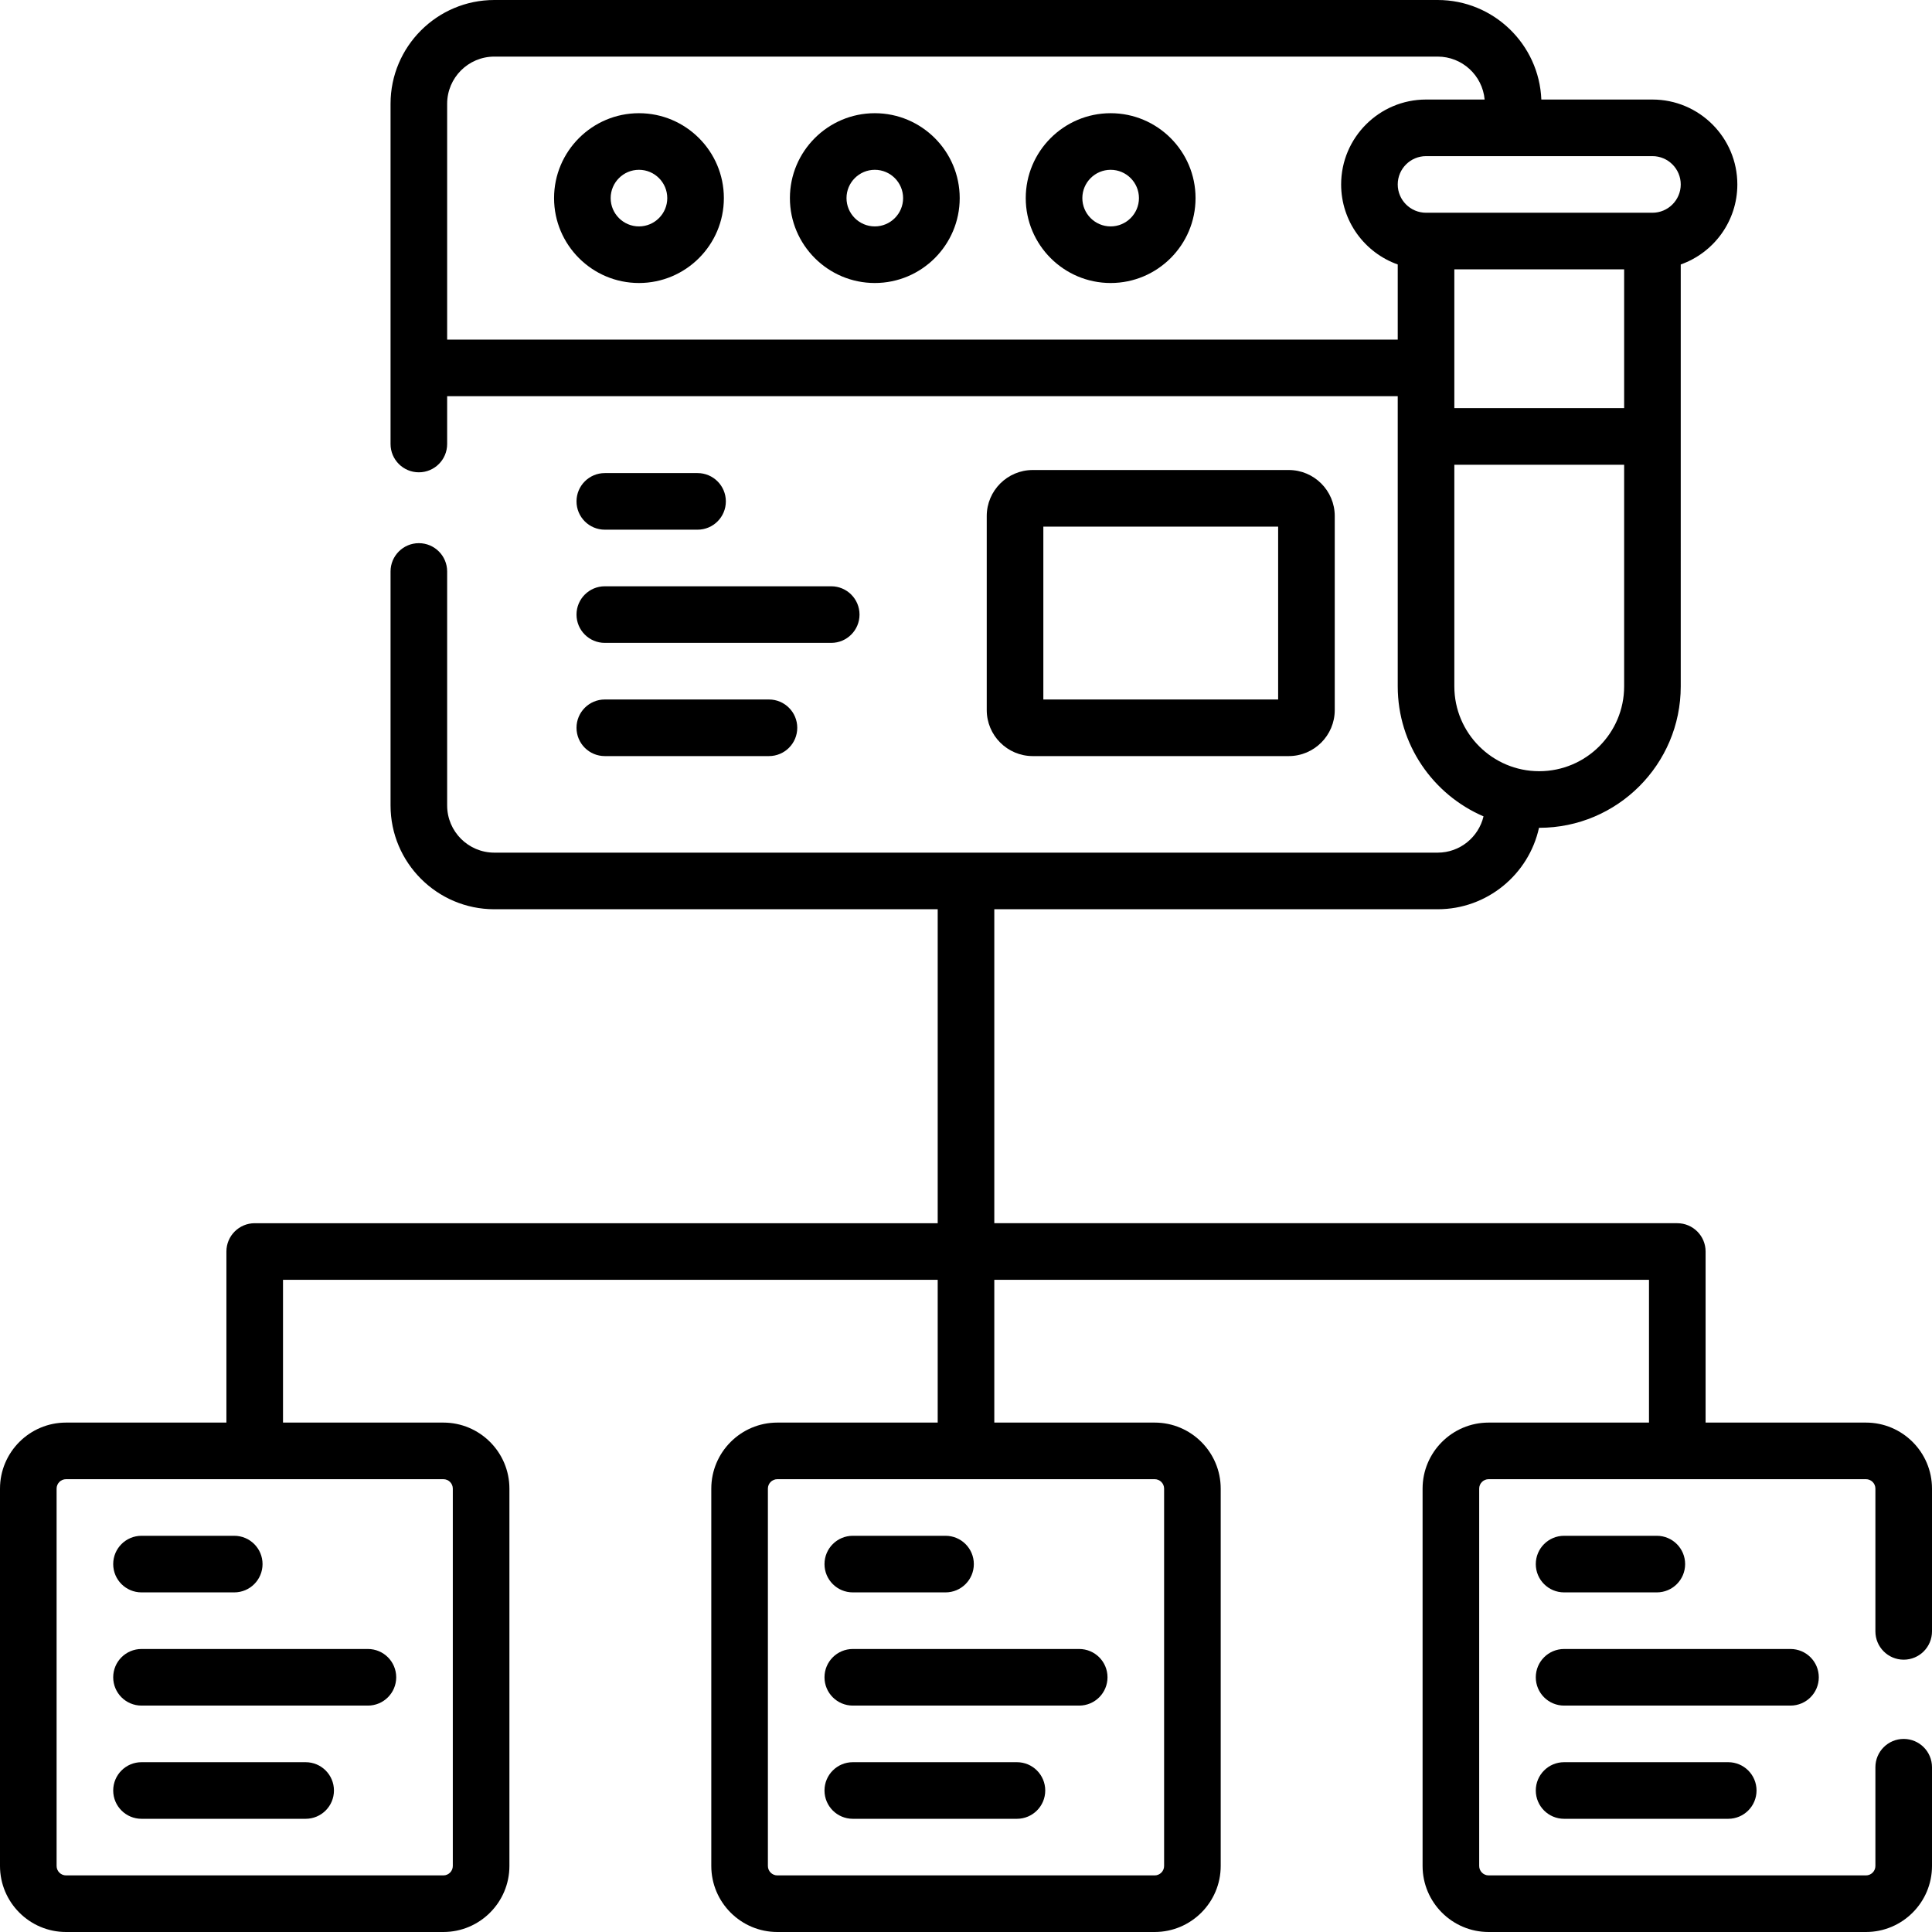 <svg version="1.1" id="Layer_1" xmlns="http://www.w3.org/2000/svg" xmlns:xlink="http://www.w3.org/1999/xlink" x="0px" y="0px" viewBox="0 0 512 512" style="enable-background:new 0 0 512 512;" xml:space="preserve">
<g>
	<g>
		<path d="M341.527,200.371c6.724,0,12.194-5.471,12.194-12.194v-51.424c0-6.724-5.47-12.194-12.194-12.194h-67.835&#10;&#9;&#9;&#9;c-6.724,0-12.195,5.471-12.195,12.194v51.424c0,6.724,5.471,12.194,12.195,12.194H341.527z M276.497,139.559h62.225v45.812&#10;&#9;&#9;&#9;h-62.225V139.559z"/>
		<path d="M169.333,30c-12.407,0-22.5,10.094-22.5,22.5s10.093,22.5,22.5,22.5s22.5-10.094,22.5-22.5S181.74,30,169.333,30z&#10;&#9;&#9;&#9; M169.333,60c-4.136,0-7.5-3.364-7.5-7.5s3.364-7.5,7.5-7.5s7.5,3.364,7.5,7.5S173.469,60,169.333,60z"/>
		<path d="M231.833,30c-12.407,0-22.5,10.094-22.5,22.5s10.093,22.5,22.5,22.5s22.5-10.094,22.5-22.5S244.24,30,231.833,30z&#10;&#9;&#9;&#9; M231.833,60c-4.136,0-7.5-3.364-7.5-7.5s3.364-7.5,7.5-7.5s7.5,3.364,7.5,7.5S235.969,60,231.833,60z"/>
		<path d="M294.333,30c-12.407,0-22.5,10.094-22.5,22.5s10.093,22.5,22.5,22.5s22.5-10.094,22.5-22.5S306.74,30,294.333,30z&#10;&#9;&#9;&#9; M294.333,60c-4.136,0-7.5-3.364-7.5-7.5s3.364-7.5,7.5-7.5s7.5,3.364,7.5,7.5S298.469,60,294.333,60z"/>
		<path d="M160.282,140.371h24.577c4.142,0,7.5-3.357,7.5-7.5s-3.358-7.5-7.5-7.5h-24.577c-4.142,0-7.5,3.357-7.5,7.5&#10;&#9;&#9;&#9;S156.14,140.371,160.282,140.371z"/>
		<path d="M160.282,170.371h60c4.142,0,7.5-3.357,7.5-7.5s-3.358-7.5-7.5-7.5h-60c-4.142,0-7.5,3.357-7.5,7.5&#10;&#9;&#9;&#9;S156.14,170.371,160.282,170.371z"/>
		<path d="M160.282,200.371h43.5c4.142,0,7.5-3.357,7.5-7.5s-3.358-7.5-7.5-7.5h-43.5c-4.142,0-7.5,3.357-7.5,7.5&#10;&#9;&#9;&#9;S156.14,200.371,160.282,200.371z"/>
		<path d="M37.5,422h24.577c4.142,0,7.5-3.357,7.5-7.5s-3.358-7.5-7.5-7.5H37.5c-4.142,0-7.5,3.357-7.5,7.5S33.358,422,37.5,422z"/>
		<path d="M37.5,452h60c4.142,0,7.5-3.357,7.5-7.5s-3.358-7.5-7.5-7.5h-60c-4.142,0-7.5,3.357-7.5,7.5S33.358,452,37.5,452z"/>
		<path d="M37.5,482H81c4.142,0,7.5-3.357,7.5-7.5S85.142,467,81,467H37.5c-4.142,0-7.5,3.357-7.5,7.5S33.358,482,37.5,482z"/>
		<path d="M226,422h24.577c4.142,0,7.5-3.357,7.5-7.5s-3.358-7.5-7.5-7.5H226c-4.142,0-7.5,3.357-7.5,7.5S221.858,422,226,422z"/>
		<path d="M226,452h60c4.142,0,7.5-3.357,7.5-7.5s-3.358-7.5-7.5-7.5h-60c-4.142,0-7.5,3.357-7.5,7.5S221.858,452,226,452z"/>
		<path d="M226,482h43.5c4.142,0,7.5-3.357,7.5-7.5s-3.358-7.5-7.5-7.5H226c-4.142,0-7.5,3.357-7.5,7.5S221.858,482,226,482z"/>
		<path d="M414.5,422h24.577c4.142,0,7.5-3.357,7.5-7.5s-3.358-7.5-7.5-7.5H414.5c-4.142,0-7.5,3.357-7.5,7.5S410.358,422,414.5,422&#10;&#9;&#9;&#9;z"/>
		<path d="M482,444.5c0-4.143-3.358-7.5-7.5-7.5h-60c-4.142,0-7.5,3.357-7.5,7.5s3.358,7.5,7.5,7.5h60&#10;&#9;&#9;&#9;C478.642,452,482,448.643,482,444.5z"/>
		<path d="M414.5,467c-4.142,0-7.5,3.357-7.5,7.5s3.358,7.5,7.5,7.5H458c4.142,0,7.5-3.357,7.5-7.5s-3.358-7.5-7.5-7.5H414.5z"/>
		<path d="M504.5,439.833c4.142,0,7.5-3.357,7.5-7.5V394.5c0-9.649-7.851-17.5-17.5-17.5H452v-45.336c0-4.143-3.358-7.5-7.5-7.5&#10;&#9;&#9;&#9;h-181v-83.205H381c13.132,0,24.137-9.254,26.852-21.583c0.026,0,0.052,0.002,0.078,0.002c20.668,0,37.484-16.815,37.484-37.483&#10;&#9;&#9;&#9;V70.088c8.729-3.096,15-11.433,15-21.21c0-12.406-10.093-22.5-22.5-22.5h-29.443C407.88,11.733,395.787,0,381,0H131&#10;&#9;&#9;&#9;c-15.164,0-27.5,12.337-27.5,27.5v90.167c0,4.143,3.358,7.5,7.5,7.5s7.5-3.357,7.5-7.5V105h251.914v76.895&#10;&#9;&#9;&#9;c0,15.429,9.373,28.708,22.736,34.45c-1.308,5.504-6.252,9.615-12.15,9.615H131c-6.893,0-12.5-5.607-12.5-12.5v-62.015&#10;&#9;&#9;&#9;c0-4.143-3.358-7.5-7.5-7.5s-7.5,3.357-7.5,7.5v62.015c0,15.164,12.336,27.5,27.5,27.5h117.5v83.205h-181&#10;&#9;&#9;&#9;c-4.142,0-7.5,3.357-7.5,7.5V377H17.5C7.851,377,0,384.851,0,394.5v100c0,9.649,7.851,17.5,17.5,17.5h100&#10;&#9;&#9;&#9;c9.649,0,17.5-7.851,17.5-17.5v-100c0-9.649-7.851-17.5-17.5-17.5H75v-37.836h173.5V377H206c-9.649,0-17.5,7.851-17.5,17.5v100&#10;&#9;&#9;&#9;c0,9.649,7.851,17.5,17.5,17.5h100c9.649,0,17.5-7.851,17.5-17.5v-100c0-9.649-7.851-17.5-17.5-17.5h-42.5v-37.836H437V377h-42.5&#10;&#9;&#9;&#9;c-9.649,0-17.5,7.851-17.5,17.5v100c0,9.649,7.851,17.5,17.5,17.5h100c9.649,0,17.5-7.851,17.5-17.5v-26.167&#10;&#9;&#9;&#9;c0-4.143-3.358-7.5-7.5-7.5s-7.5,3.357-7.5,7.5V494.5c0,1.379-1.122,2.5-2.5,2.5h-100c-1.378,0-2.5-1.121-2.5-2.5v-100&#10;&#9;&#9;&#9;c0-1.379,1.122-2.5,2.5-2.5h100c1.378,0,2.5,1.121,2.5,2.5v37.833C497,436.476,500.358,439.833,504.5,439.833z M385.414,71.378h45&#10;&#9;&#9;&#9;v36.783h-45V71.378z M445.414,48.878c0,4.136-3.364,7.5-7.5,7.5h-60c-4.136,0-7.5-3.364-7.5-7.5s3.364-7.5,7.5-7.5h60&#10;&#9;&#9;&#9;C442.05,41.378,445.414,44.742,445.414,48.878z M118.5,90V27.5c0-6.893,5.607-12.5,12.5-12.5h250&#10;&#9;&#9;&#9;c6.514,0,11.873,5.01,12.443,11.378h-15.529c-12.407,0-22.5,10.094-22.5,22.5c0,9.777,6.271,18.114,15,21.21V90H118.5z&#10;&#9;&#9;&#9; M385.414,181.895v-58.733h45v58.733c0,12.397-10.086,22.483-22.517,22.483C395.5,204.378,385.414,194.292,385.414,181.895z&#10;&#9;&#9;&#9; M120,394.5v100c0,1.379-1.122,2.5-2.5,2.5h-100c-1.378,0-2.5-1.121-2.5-2.5v-100c0-1.379,1.122-2.5,2.5-2.5h100&#10;&#9;&#9;&#9;C118.878,392,120,393.121,120,394.5z M308.5,394.5v100c0,1.379-1.122,2.5-2.5,2.5H206c-1.378,0-2.5-1.121-2.5-2.5v-100&#10;&#9;&#9;&#9;c0-1.379,1.122-2.5,2.5-2.5h100C307.378,392,308.5,393.121,308.5,394.5z"/>
	</g>
</g>
<g>
</g>
<g>
</g>
<g>
</g>
<g>
</g>
<g>
</g>
<g>
</g>
<g>
</g>
<g>
</g>
<g>
</g>
<g>
</g>
<g>
</g>
<g>
</g>
<g>
</g>
<g>
</g>
<g>
</g>
</svg>